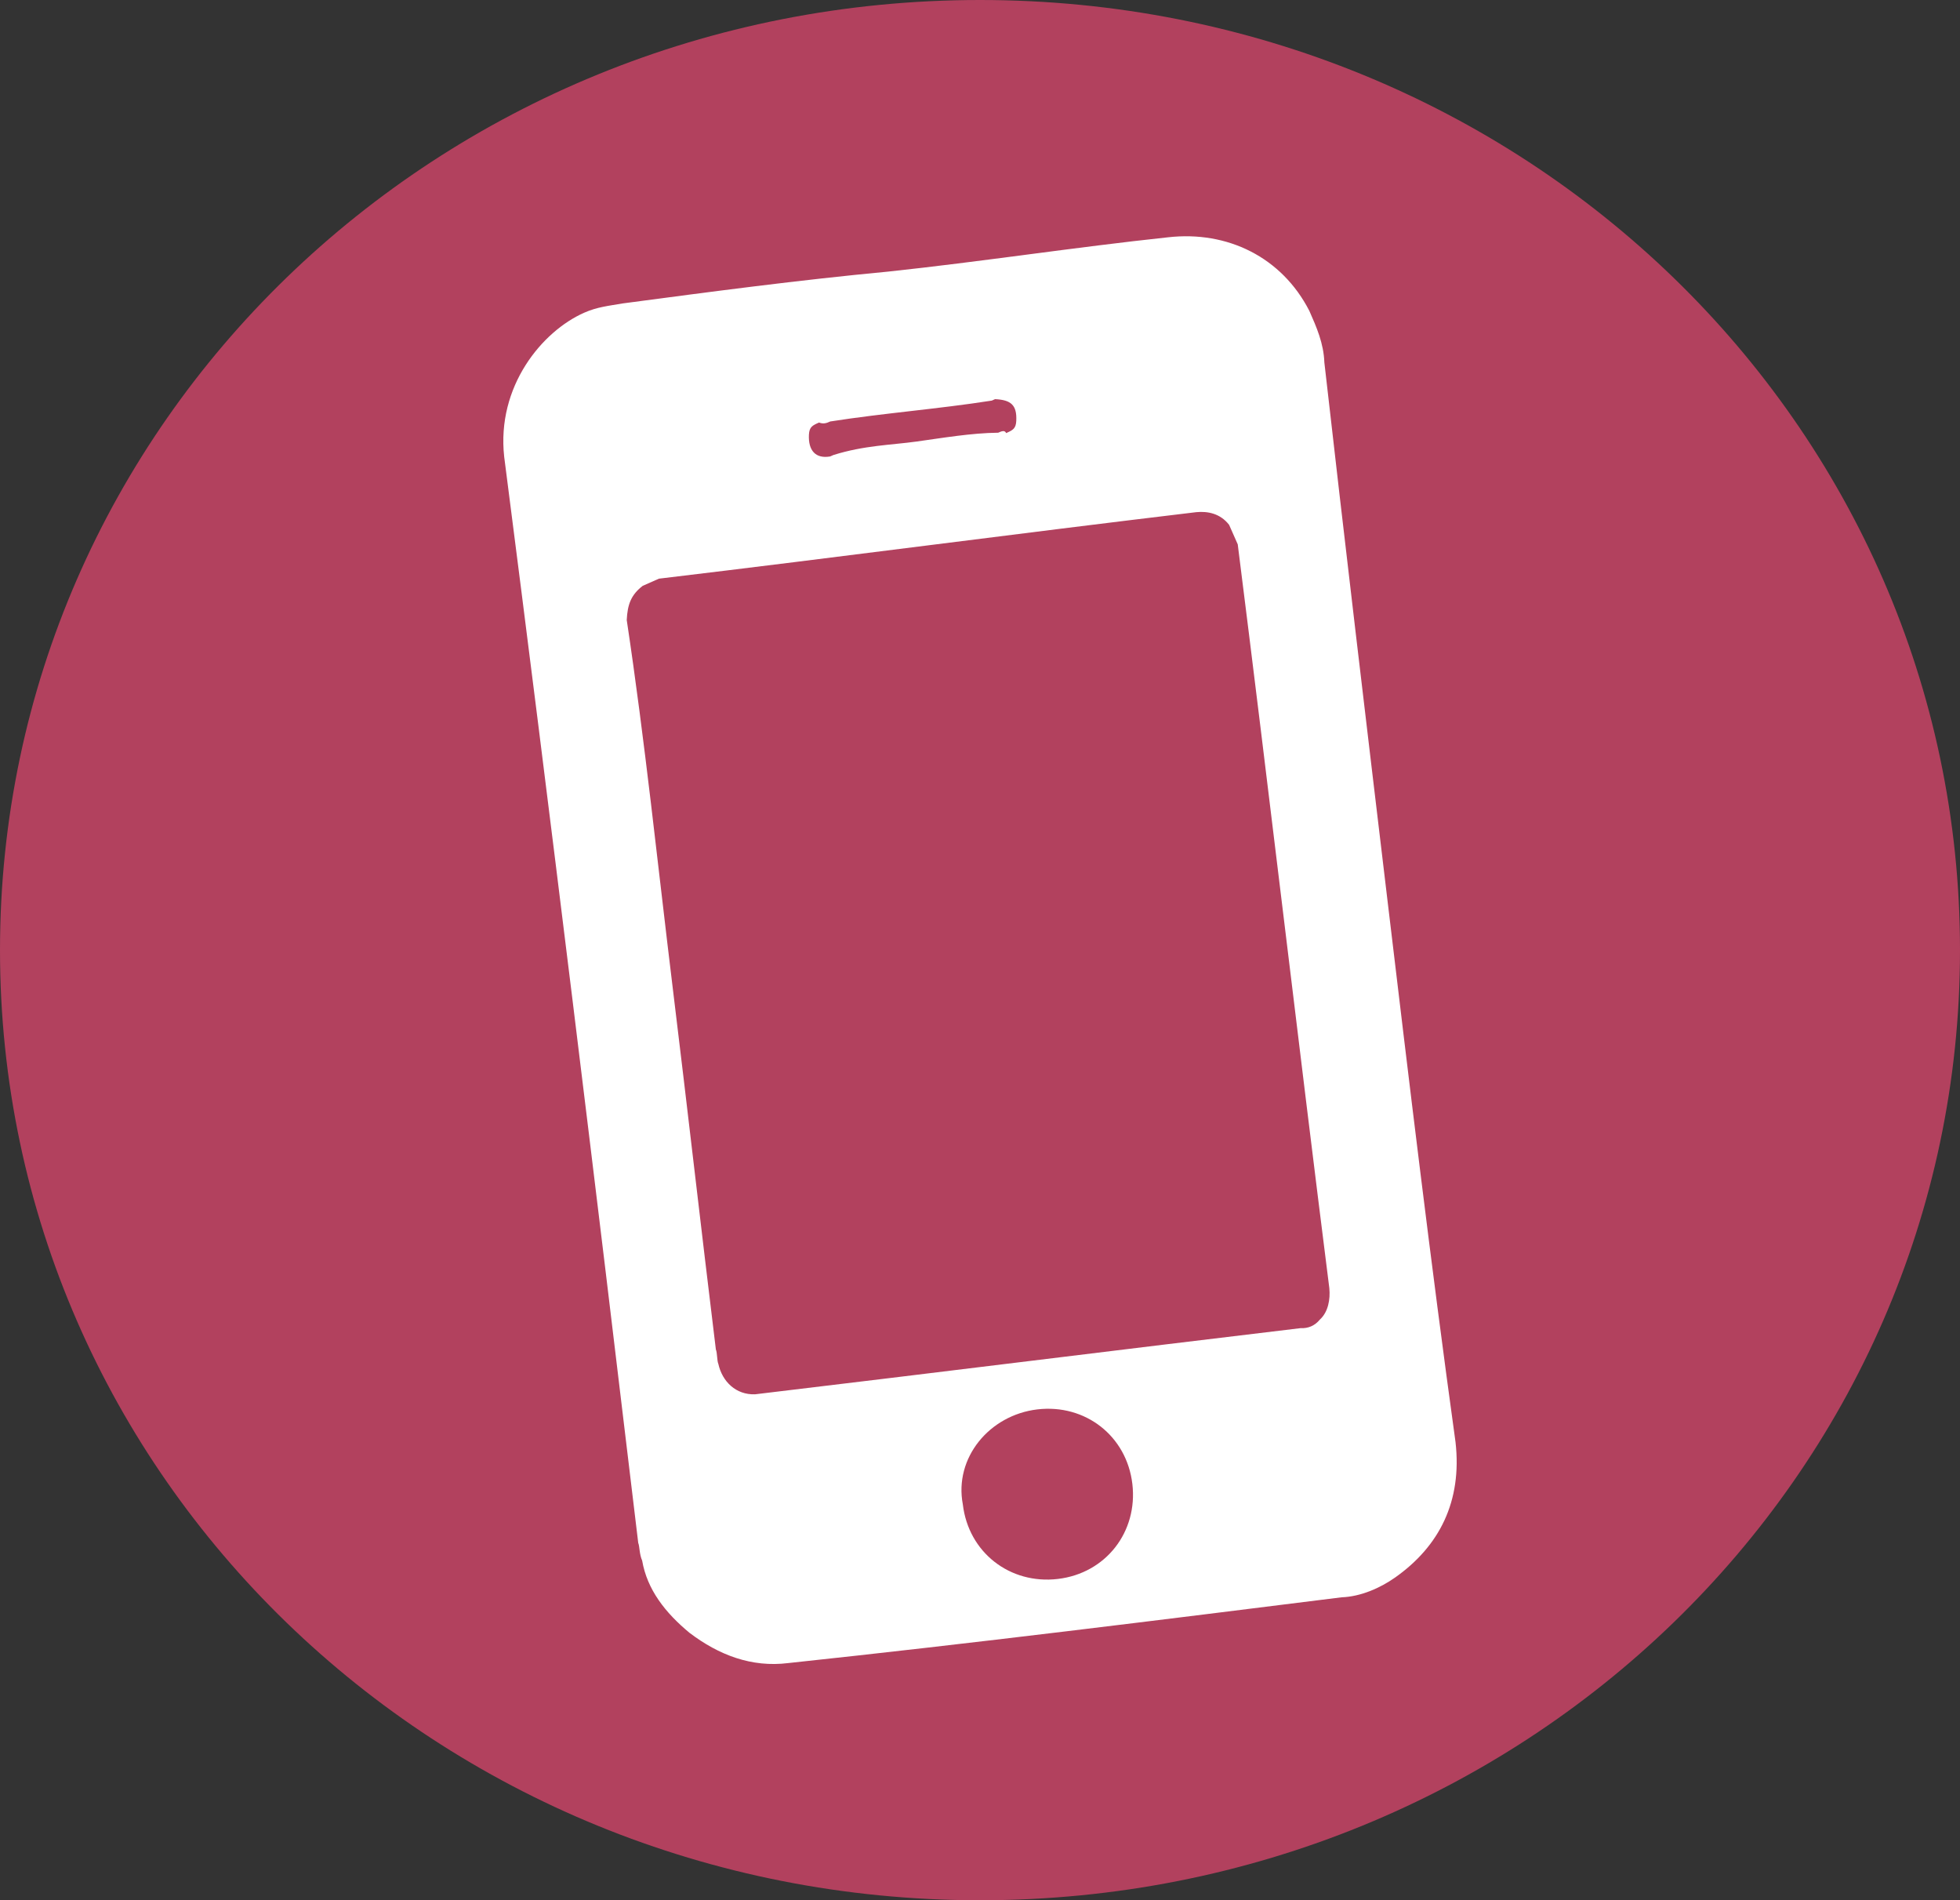 <?xml version="1.0" encoding="UTF-8"?>
<!DOCTYPE svg PUBLIC "-//W3C//DTD SVG 1.1//EN" "http://www.w3.org/Graphics/SVG/1.1/DTD/svg11.dtd">
<svg version="1.1" xmlns="http://www.w3.org/2000/svg" xmlns:xlink="http://www.w3.org/1999/xlink" x="0" y="0" width="123.9" height="120.1" viewBox="0, 0, 123.9, 120.1">
  <rect x="0" y="0" width="123.9" height="120.1" fill="#333333" stroke="none"/>
  <g id="Layer_1">
    <path d="M61.95,-0 C27.639,-0 -0,26.792 -0,60.05 C-0,93.308 27.639,120.1 61.95,120.1 C96.261,120.1 123.9,93.308 123.9,60.05 C123.9,26.792 96.261,-0 61.95,-0 z" fill="#b2415e"/>
    <path d="M87.716,56.969 C89.079,68.392 90.442,79.815 92.01,91.147 C92.434,94.886 90.992,97.731 88.183,99.708 C87.247,100.366 86.015,100.91 84.807,100.953 C73.179,102.407 61.551,103.861 49.832,105.109 C47.507,105.4 45.435,104.597 43.592,103.202 C42.045,101.922 40.909,100.46 40.594,98.636 C40.412,98.226 40.436,97.724 40.346,97.519 C37.62,74.674 34.803,51.623 31.872,28.868 C31.381,24.422 34.261,20.942 36.931,19.763 C37.752,19.4 38.459,19.334 39.371,19.176 C44.934,18.438 50.498,17.699 56.152,17.165 C62.011,16.541 67.985,15.621 73.844,14.997 C77.583,14.573 81.021,16.245 82.768,19.645 C83.222,20.672 83.675,21.699 83.718,22.907 C84.99,34.124 86.353,45.547 87.716,56.969 z M42.527,62.445 C43.466,70.129 44.314,77.607 45.253,85.291 C45.344,85.496 45.32,85.997 45.41,86.203 C45.658,87.32 46.522,88.166 47.731,88.123 C59.153,86.76 70.781,85.306 82.204,83.943 C82.705,83.967 83.116,83.786 83.436,83.399 C83.961,82.922 84.1,82.124 84.033,81.418 C82.065,65.845 80.211,49.977 78.243,34.404 L77.698,33.172 C77.13,32.441 76.333,32.303 75.626,32.369 C64.204,33.732 53.077,35.21 41.654,36.573 L40.628,37.026 C39.897,37.595 39.667,38.187 39.619,39.189 C40.764,46.782 41.588,54.762 42.527,62.445 z M60.865,95.084 C61.223,98.116 63.839,100.151 66.872,99.793 C69.904,99.436 71.939,96.82 71.581,93.787 C71.224,90.755 68.608,88.72 65.575,89.077 C62.543,89.435 60.303,92.142 60.865,95.084 z M57.949,27.905 C59.568,27.681 61.392,27.366 63.102,27.348 C63.307,27.257 63.513,27.166 63.603,27.372 C64.014,27.19 64.219,27.1 64.243,26.598 C64.291,25.595 63.905,25.275 62.902,25.227 L62.697,25.318 C59.253,25.857 55.925,26.1 52.482,26.638 C52.277,26.729 52.071,26.82 51.775,26.705 C51.365,26.886 51.159,26.977 51.135,27.478 C51.087,28.481 51.565,29.007 52.477,28.849 L52.682,28.759 C54.621,28.148 56.331,28.129 57.949,27.905 z" fill="#FFFFFF"/>
  </g>
</svg>
